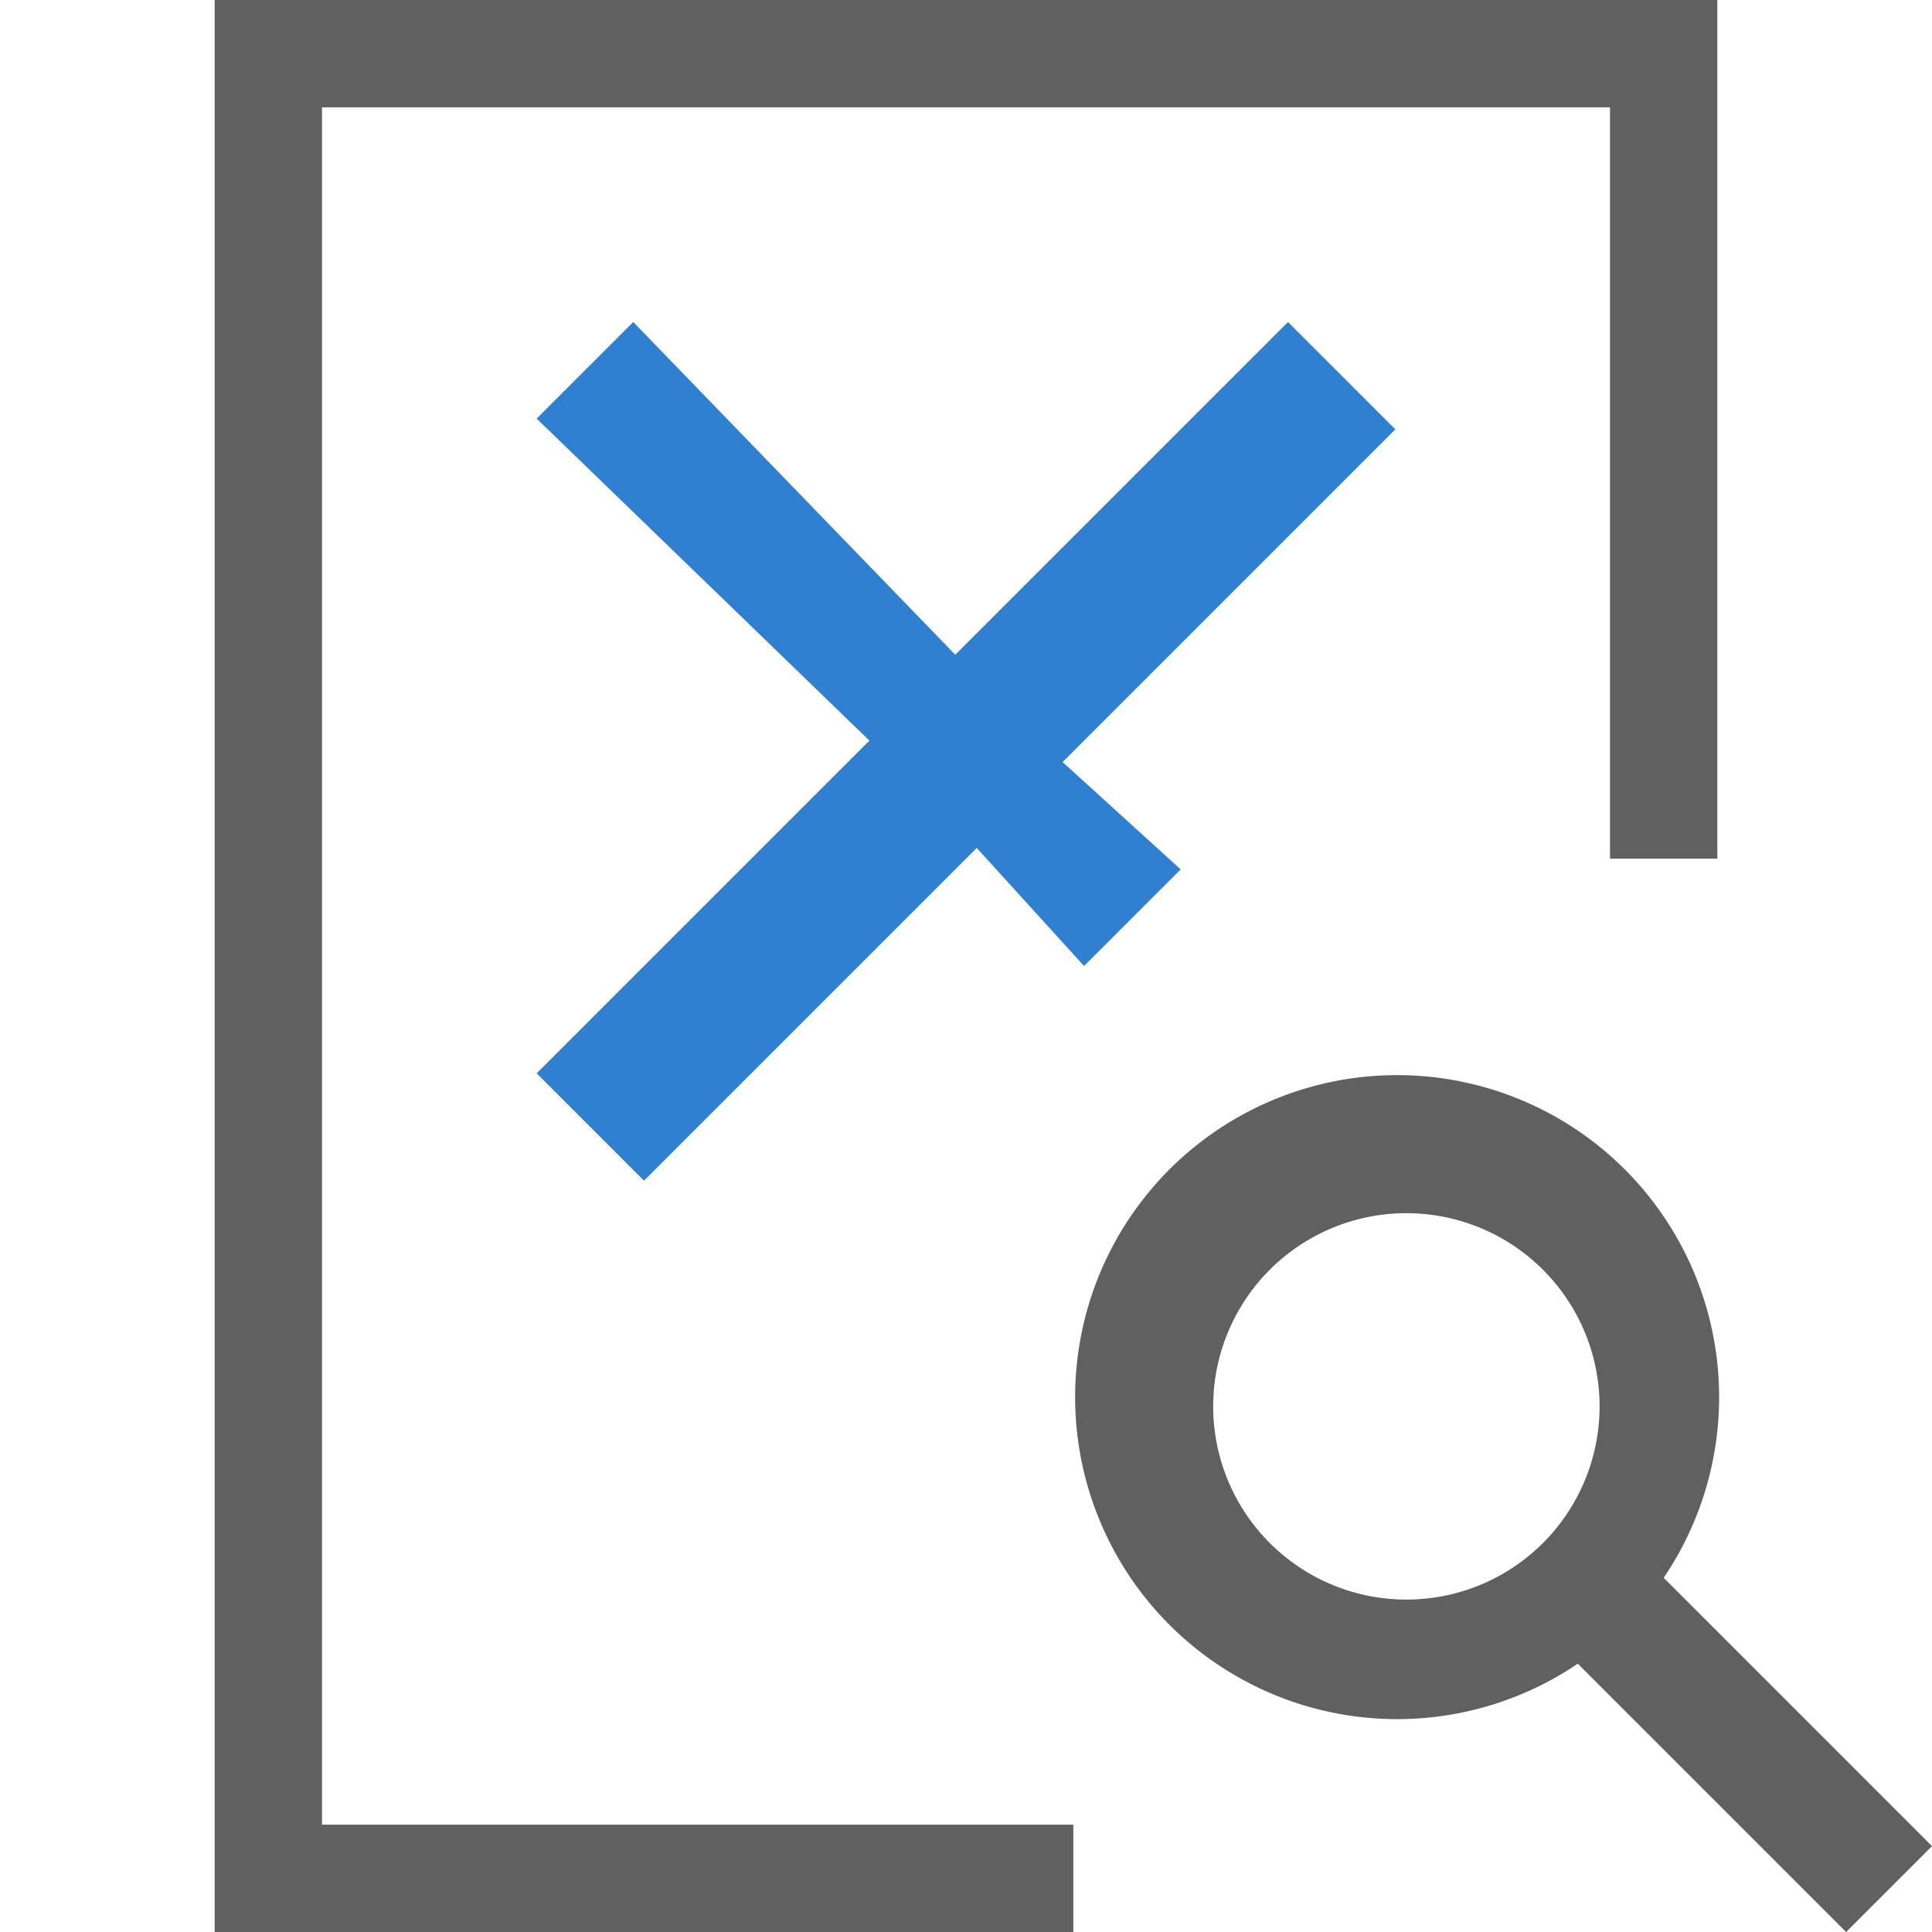 <svg id="Layer_1" data-name="Layer 1" xmlns="http://www.w3.org/2000/svg" width="18" height="18" viewBox="0 0 18 18"><defs><style>.cls-1{fill:#606060;}.cls-2{fill:#2f80d1;}</style></defs><title>Evaluate X Path</title><polygon class="cls-1" points="2 0 2 1 2 17 2 18 10 18 10 17 3 17 3 1 15 1 15 8 16 8 16 1 16 0 2 0"/><path class="cls-1" d="M18,17.2l-2.5-2.5a3,3,0,1,0-.8.8L17.2,18Zm-5-2.3A1.8,1.8,0,1,1,14.9,13,1.8,1.8,0,0,1,13,14.9Z"/><polygon class="cls-2" points="13 4 12 3 8.9 6.1 5.9 3 5 3.9 8.1 6.9 5 10 6 11 9.1 7.9 10.1 9 11 8.1 9.9 7.1 13 4"/></svg>